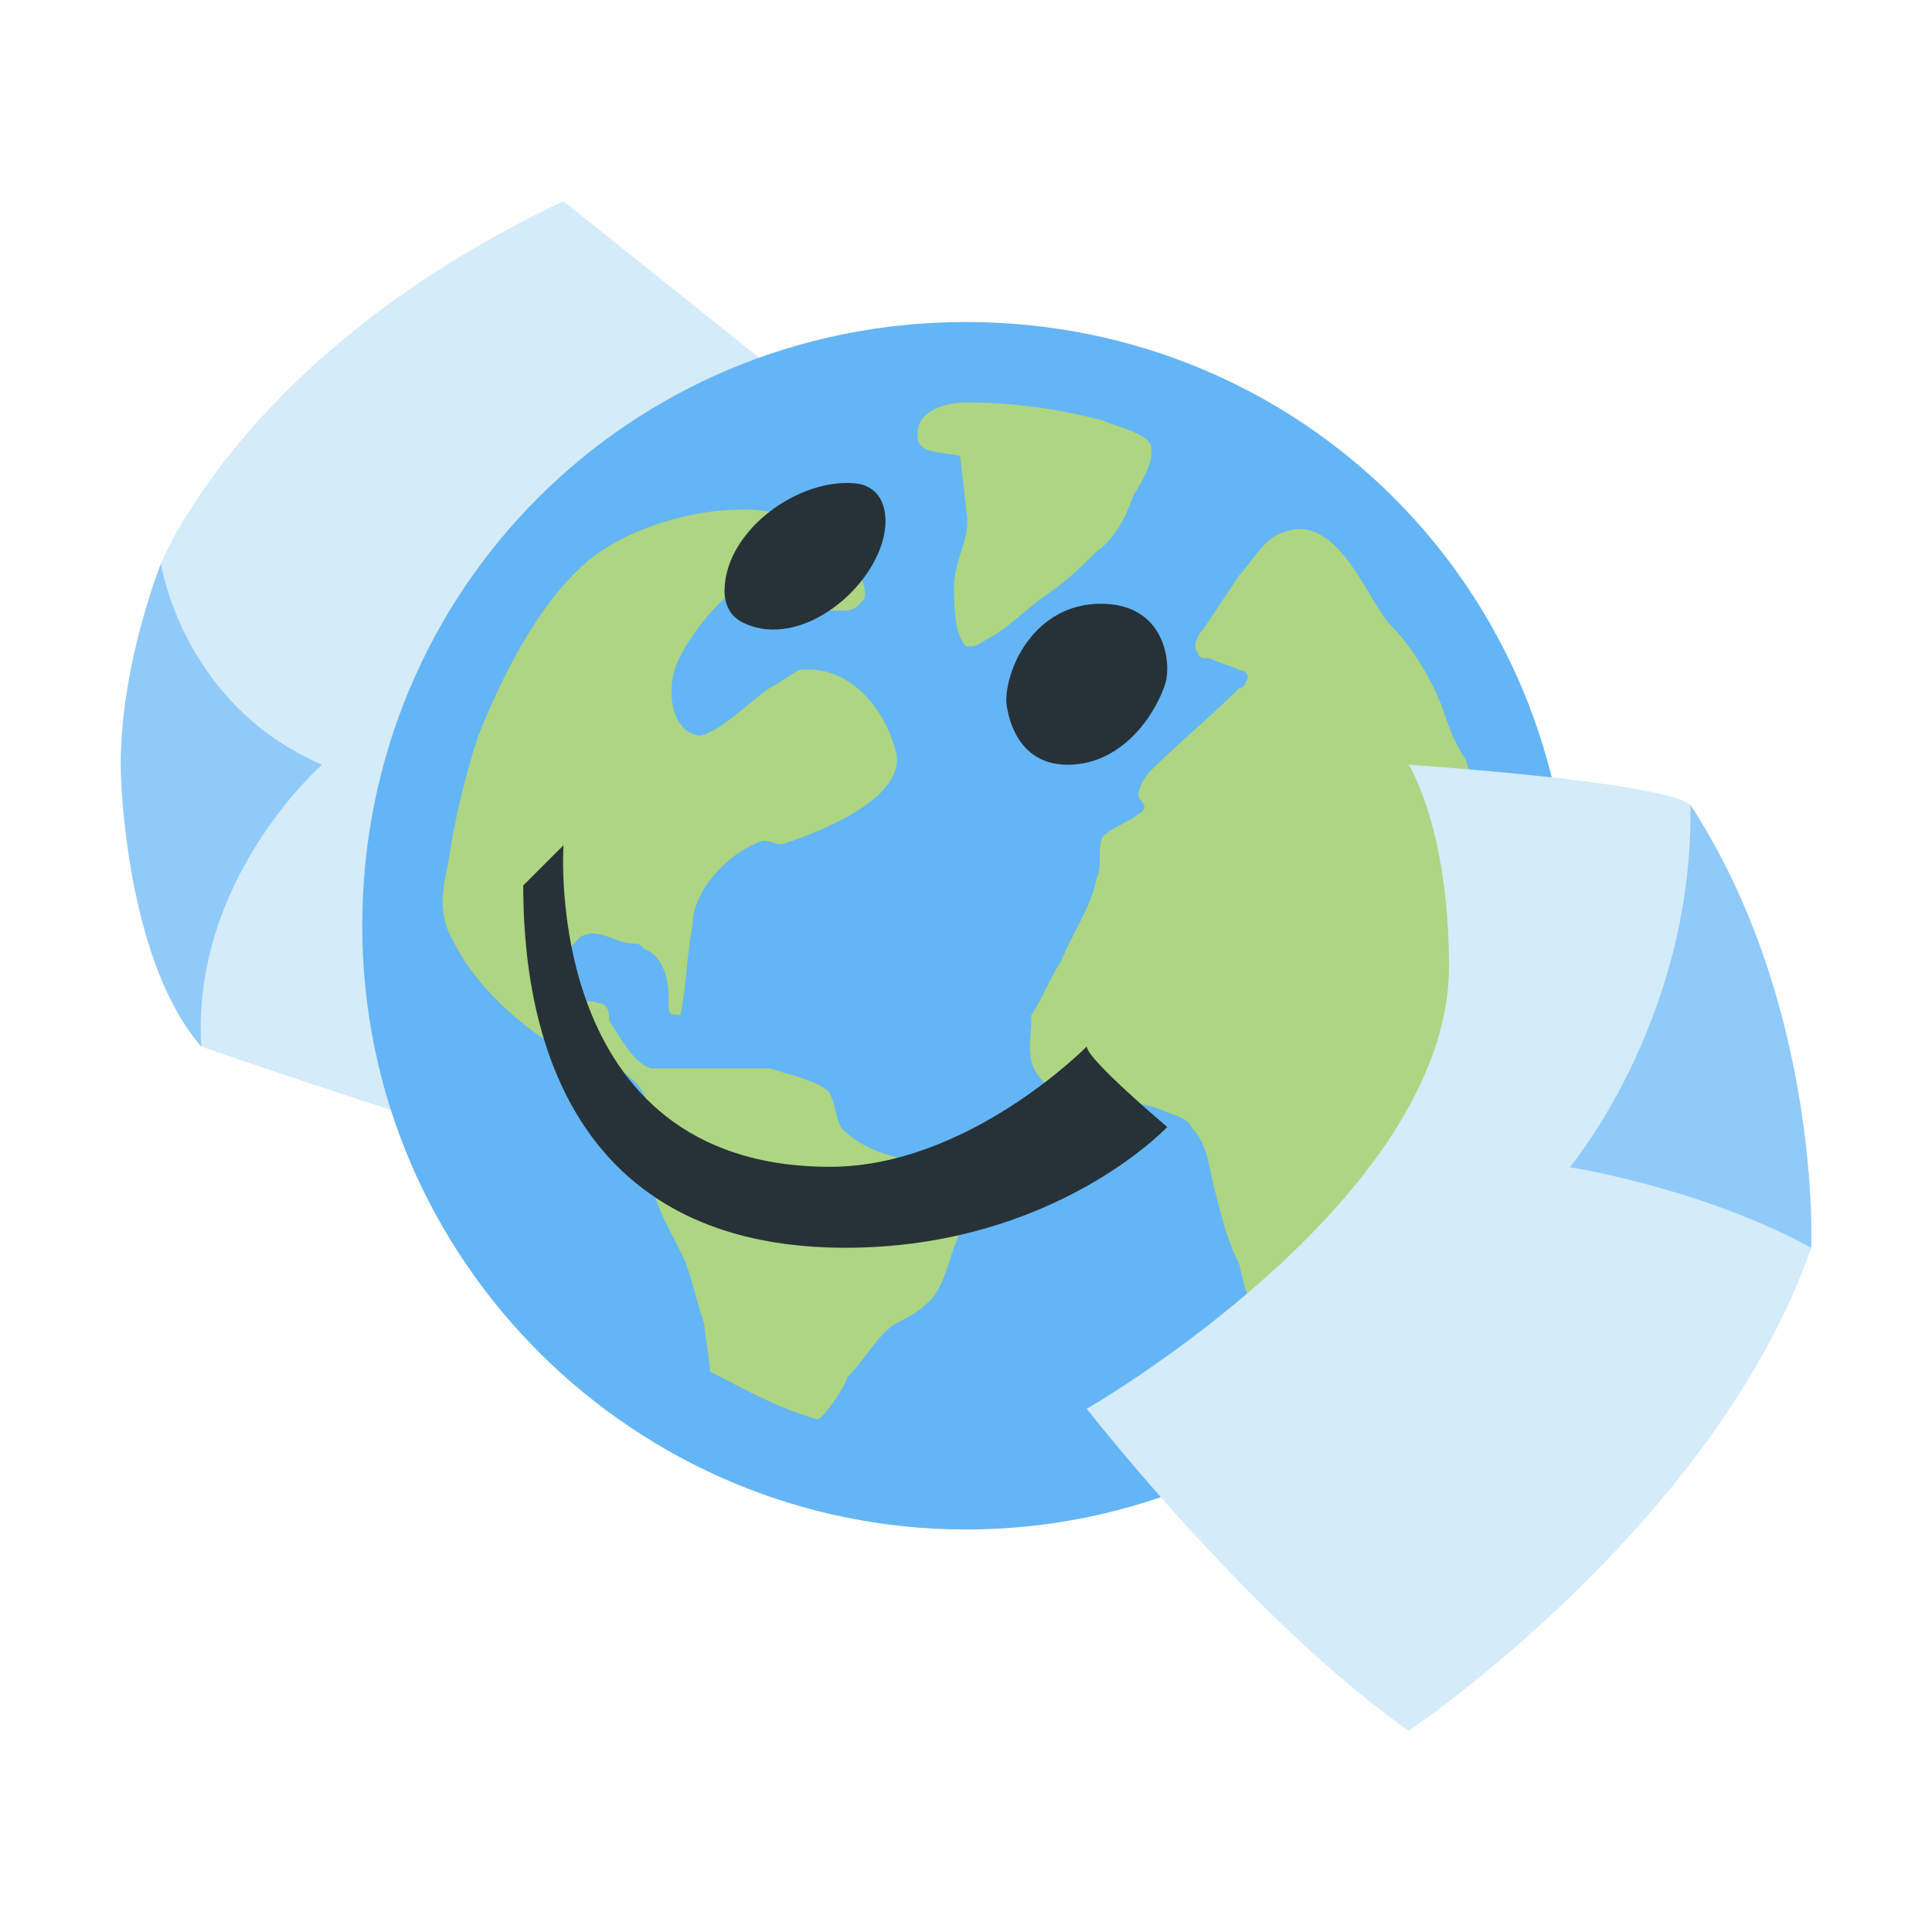 <svg xmlns="http://www.w3.org/2000/svg" width="100" height="100" viewBox="0 0 48 48"><path fill="#d4ebf9" d="M14,5l5,4l-8,19c0,0-4.256-1.383-6-2c-1.75-2.333-2-6.12-2-7c0-2.509,1-5,1-5S6.07,8.732,14,5z"/><path fill="#90caf9" d="M8,19c0,0-3.25,2.833-3,7c-1.75-2-2-6.12-2-7c0-2.509,1-5,1-5S4.511,17.491,8,19z"/><path fill="#64b5f6" d="M39,23c0,8.351-6.804,15-15,15c-8.196,0-15-6.649-15-15S15.649,8,24,8S39,14.649,39,23"/><path fill="#aed581" d="M23.852 29.647c0-.295-.148-.443-.443-.591-.886-.295-1.773-.295-2.511-1.035-.148-.295-.148-.591-.295-.886-.295-.295-1.034-.443-1.477-.591h-1.92H16.17c-.443-.148-.739-.739-1.034-1.182 0-.148 0-.444-.295-.444-.295-.147-.591.148-.886 0-.148-.147-.148-.295-.148-.442 0-.444.295-.887.591-1.182.443-.295.886.148 1.33.148.148 0 .148 0 .295.148.443.148.591.739.591 1.182v.295c0 .148.148.148.295.148.148-.739.148-1.478.295-2.216 0-.886.886-1.773 1.625-2.068.295-.147.443.148.739 0 .886-.295 3.102-1.182 2.659-2.363-.295-1.035-1.182-2.067-2.364-1.92-.295.148-.443.295-.739.444-.443.295-1.33 1.182-1.773 1.182-.739-.148-.739-1.182-.591-1.626.148-.591 1.477-2.511 2.364-2.215.148.148.443.443.591.591.295.148.739.148 1.182.148.148 0 .295 0 .443-.148.148-.148.148-.148.148-.295 0-.443-.443-.887-.739-1.182-.295-.295-.739-.591-1.182-.738-1.477-.444-3.841.147-5.023 1.182-1.182 1.034-2.068 2.807-2.659 4.284-.295.886-.591 2.067-.739 3.102-.148.739-.295 1.33.148 2.067.443.886 1.33 1.773 2.216 2.364.591.443 1.773.443 2.364 1.182.443.592.295 1.33.295 2.068 0 .886.591 1.625.886 2.363.148.444.295 1.035.443 1.478 0 .148.148 1.034.148 1.182.886.443 1.625.887 2.659 1.182.148 0 .739-.887.739-1.035.443-.443.739-1.034 1.182-1.33.295-.148.591-.295.886-.592.295-.295.443-.886.591-1.33C23.852 30.681 24 30.09 23.852 29.647M24.147 16.057c.148 0 .295-.148.591-.295.443-.295.887-.739 1.33-1.034.444-.295.887-.739 1.182-1.034.443-.295.739-.886.886-1.33.148-.295.592-.886.443-1.33-.148-.295-.886-.443-1.182-.591C26.215 10.147 25.181 10 24 10c-.443 0-1.034.147-1.182.591-.148.739.443.591 1.034.739 0 0 .148 1.182.148 1.33.148.739-.295 1.182-.295 1.92 0 .443 0 1.182.295 1.477H24.147zM36.556 26.397c.148-.295.148-.739.295-1.034C37 24.624 37 23.886 37 23.147c0-1.477-.148-2.954-.591-4.284-.295-.443-.444-.886-.592-1.33-.295-.738-.739-1.477-1.33-2.067-.591-.739-1.33-2.807-2.659-2.216-.443.148-.739.739-1.034 1.035-.295.443-.591.886-.886 1.33-.148.148-.295.443-.148.591 0 .148.148.148.295.148.295.148.444.148.739.295.148 0 .295.148.148.295 0 0 0 .148-.148.148-.739.739-1.477 1.33-2.216 2.067-.148.148-.295.443-.295.591s.148.148.148.295c0 .148-.148.148-.295.295-.295.148-.591.295-.739.444-.148.295 0 .739-.148 1.034-.148.739-.592 1.33-.887 2.068-.295.442-.442.886-.738 1.33 0 .591-.148 1.034.147 1.477.739 1.034 2.068.443 3.102.887.295.147.591.147.739.442.442.444.442 1.182.591 1.626.147.591.295 1.182.591 1.773.148.739.443 1.478.591 2.068 1.33-1.034 2.511-2.215 3.398-3.693C35.67 28.761 36.114 27.58 36.556 26.397"/><path fill="#263238" d="M25 17.417c0 0 .082 1.583 1.526 1.583 1.443 0 2.248-1.401 2.433-2.042.139-.48 0-1.958-1.608-1.958C25.742 15 25 16.542 25 17.417zM21.966 12.642c.04.167.043.354.017.54-.2 1.406-2.083 2.986-3.52 2.289-.337-.163-.472-.47-.462-.833.041-1.47 1.835-2.764 3.244-2.629C21.664 12.05 21.887 12.309 21.966 12.642zM14 21c0 0-.565 7.989 6.623 7.989C24.06 28.989 27 26 27 26c0 .313 2 2 2 2s-2.813 3-8 3c-6 0-8-4.188-8-9L14 21z"/><path fill="#d4ebf9" d="M35,19c0,0,1,1.583,1,5c0,5.833-9,11-9,11s4.083,5.25,8,8c0,0,7.583-5.083,10-12c0,0,0.25-6-3-11C41.333,19.417,35,19,35,19z"/><path fill="#90caf9" d="M39,29c0,0,3.25,0.5,6,2c0,0,0.25-6-3-11C42.083,25.333,39,29,39,29z"/></svg>